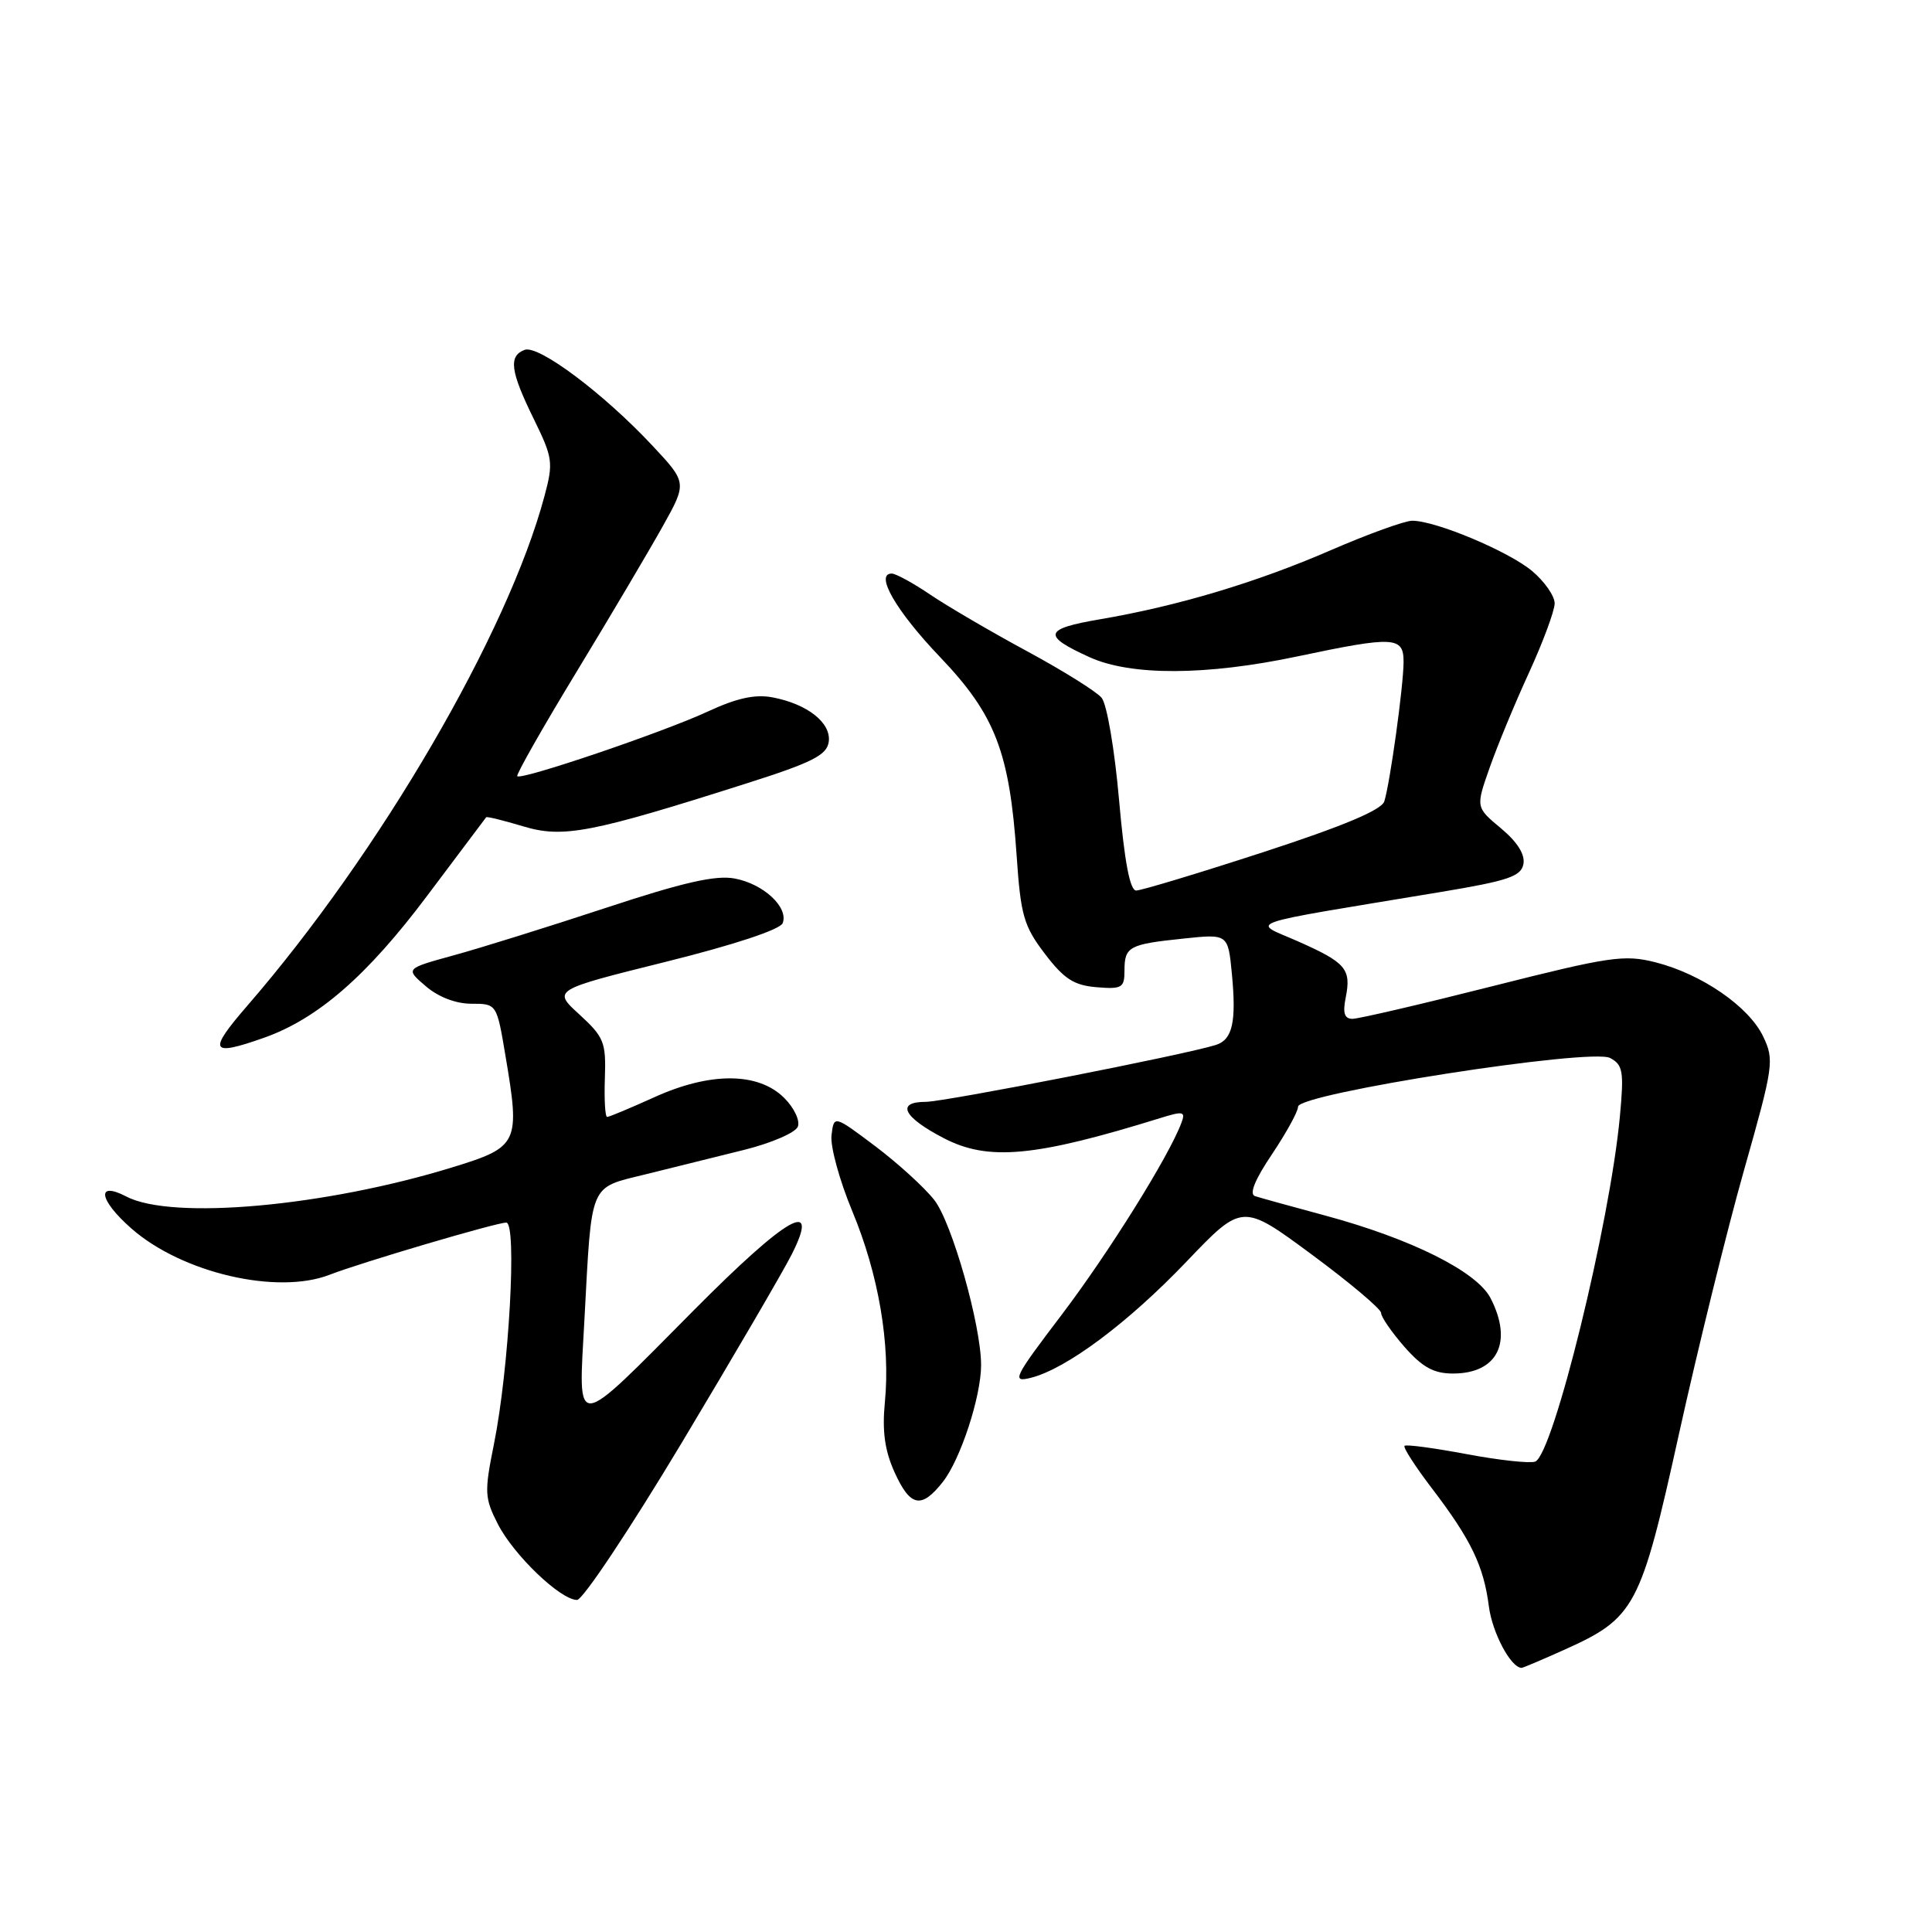 <?xml version="1.0" encoding="UTF-8" standalone="no"?>
<!DOCTYPE svg PUBLIC "-//W3C//DTD SVG 1.1//EN" "http://www.w3.org/Graphics/SVG/1.1/DTD/svg11.dtd" >
<svg xmlns="http://www.w3.org/2000/svg" xmlns:xlink="http://www.w3.org/1999/xlink" version="1.1" viewBox="0 0 256 256">
 <g >
 <path fill="currentColor"
d=" M 207.22 218.63 C 216.68 214.38 217.38 213.06 222.48 189.97 C 224.97 178.71 228.84 163.00 231.09 155.06 C 235.01 141.23 235.12 140.47 233.63 137.34 C 231.73 133.37 225.49 129.07 219.36 127.51 C 215.21 126.46 213.33 126.74 197.74 130.68 C 188.35 133.06 180.01 135.00 179.21 135.00 C 178.15 135.00 177.90 134.24 178.31 132.20 C 179.07 128.40 178.36 127.56 172.00 124.74 C 165.81 122.00 163.82 122.69 190.99 118.18 C 199.82 116.71 201.54 116.13 201.86 114.50 C 202.10 113.23 201.07 111.58 198.89 109.76 C 195.54 106.97 195.54 106.97 197.38 101.74 C 198.39 98.86 200.74 93.17 202.61 89.11 C 204.47 85.04 206.00 80.92 206.00 79.95 C 206.00 78.97 204.66 77.05 203.02 75.67 C 199.91 73.06 190.25 69.00 187.13 69.00 C 186.15 69.00 181.31 70.75 176.37 72.89 C 166.47 77.19 156.06 80.30 145.75 82.06 C 138.29 83.33 138.05 84.21 144.37 87.08 C 149.85 89.57 159.83 89.53 171.90 86.98 C 184.79 84.26 186.00 84.33 185.98 87.75 C 185.96 90.97 184.19 103.74 183.43 106.18 C 183.08 107.32 178.00 109.46 167.34 112.93 C 158.77 115.72 151.21 118.00 150.55 118.00 C 149.72 118.00 149.00 114.17 148.28 105.99 C 147.70 99.35 146.67 93.30 145.97 92.46 C 145.28 91.63 140.84 88.86 136.11 86.30 C 131.37 83.74 125.62 80.38 123.32 78.83 C 121.02 77.27 118.70 76.00 118.16 76.00 C 115.87 76.00 118.74 80.97 124.55 87.05 C 131.88 94.73 133.77 99.63 134.71 113.38 C 135.25 121.31 135.65 122.70 138.45 126.38 C 140.98 129.71 142.30 130.56 145.29 130.81 C 148.66 131.09 149.00 130.89 149.00 128.62 C 149.00 125.43 149.58 125.12 156.78 124.37 C 162.72 123.74 162.72 123.74 163.23 129.02 C 163.84 135.42 163.32 137.76 161.11 138.46 C 157.03 139.76 125.21 145.99 122.67 146.00 C 118.68 146.00 119.67 148.02 125.05 150.81 C 130.95 153.88 137.12 153.31 153.84 148.12 C 156.80 147.20 157.11 147.28 156.54 148.79 C 154.89 153.22 146.88 166.04 140.68 174.21 C 134.32 182.58 134.01 183.21 136.58 182.57 C 141.29 181.39 149.45 175.30 157.20 167.19 C 164.61 159.43 164.61 159.43 173.80 166.22 C 178.86 169.96 183.00 173.45 183.00 173.97 C 183.00 174.50 184.40 176.52 186.10 178.47 C 188.49 181.18 189.98 182.00 192.53 182.00 C 198.44 182.00 200.51 177.83 197.50 172.00 C 195.67 168.47 186.95 164.12 175.50 161.04 C 171.10 159.85 166.95 158.71 166.29 158.49 C 165.50 158.23 166.28 156.30 168.54 152.95 C 170.44 150.11 172.00 147.28 172.00 146.64 C 172.00 144.90 210.83 138.84 213.35 140.19 C 215.05 141.10 215.20 141.96 214.64 147.97 C 213.32 162.13 205.81 192.75 203.42 193.67 C 202.73 193.93 198.65 193.49 194.34 192.68 C 190.03 191.87 186.32 191.37 186.11 191.58 C 185.89 191.78 187.53 194.32 189.74 197.22 C 194.92 204.01 196.59 207.48 197.28 212.83 C 197.73 216.35 200.20 221.00 201.63 221.00 C 201.80 221.00 204.32 219.93 207.22 218.63 Z  M 90.29 191.25 C 97.13 179.84 103.70 168.59 104.89 166.25 C 108.76 158.61 104.35 161.11 91.98 173.57 C 75.77 189.90 76.63 189.82 77.44 174.85 C 78.43 156.45 78.00 157.47 85.56 155.60 C 89.10 154.72 94.96 153.26 98.58 152.37 C 102.20 151.47 105.42 150.08 105.72 149.28 C 106.03 148.48 105.21 146.76 103.89 145.46 C 100.46 142.06 94.11 142.03 86.72 145.38 C 83.54 146.82 80.72 148.00 80.45 148.00 C 80.18 148.00 80.05 145.68 80.15 142.84 C 80.31 138.11 80.04 137.42 76.78 134.43 C 73.22 131.18 73.22 131.18 88.20 127.45 C 97.29 125.19 103.38 123.17 103.71 122.32 C 104.51 120.23 101.17 117.12 97.36 116.41 C 94.84 115.93 90.53 116.91 80.24 120.31 C 72.68 122.80 63.62 125.63 60.10 126.59 C 53.70 128.35 53.70 128.35 56.41 130.67 C 58.08 132.11 60.40 133.00 62.47 133.00 C 65.82 133.00 65.82 133.00 66.98 139.91 C 68.94 151.50 68.71 151.98 60.00 154.66 C 43.09 159.87 22.78 161.70 16.75 158.55 C 12.69 156.44 13.10 159.00 17.42 162.79 C 24.11 168.67 36.73 171.61 43.68 168.91 C 47.88 167.28 65.76 162.00 67.08 162.00 C 68.53 162.00 67.45 181.45 65.45 191.35 C 64.17 197.71 64.20 198.48 65.97 201.95 C 68.07 206.06 74.27 212.00 76.46 212.00 C 77.22 212.00 83.44 202.66 90.29 191.25 Z  M 124.93 196.36 C 127.27 193.39 130.00 185.05 130.00 180.88 C 130.00 175.61 126.14 162.00 123.80 159.01 C 122.51 157.36 118.99 154.15 115.98 151.88 C 110.50 147.76 110.50 147.76 110.18 150.43 C 110.00 151.90 111.24 156.42 112.92 160.46 C 116.42 168.86 118.00 178.11 117.25 185.80 C 116.88 189.62 117.23 192.19 118.52 195.05 C 120.61 199.68 122.08 199.98 124.93 196.36 Z  M 34.98 137.51 C 42.11 134.99 48.65 129.30 56.62 118.67 C 60.82 113.07 64.33 108.40 64.42 108.29 C 64.52 108.17 66.72 108.71 69.31 109.49 C 74.61 111.09 78.28 110.38 99.00 103.78 C 107.64 101.03 109.55 100.06 109.81 98.31 C 110.17 95.79 107.00 93.28 102.34 92.40 C 100.04 91.97 97.60 92.51 93.81 94.27 C 87.95 97.00 69.07 103.41 68.54 102.85 C 68.36 102.66 71.90 96.42 76.41 89.00 C 80.92 81.58 86.05 72.90 87.82 69.73 C 91.04 63.96 91.04 63.96 86.44 59.04 C 79.97 52.12 71.34 45.66 69.51 46.36 C 67.36 47.18 67.62 49.18 70.71 55.48 C 73.25 60.66 73.34 61.29 72.15 65.72 C 67.29 83.91 50.33 112.99 32.79 133.24 C 27.49 139.36 27.84 140.03 34.98 137.51 Z "/>
</g>
</svg>